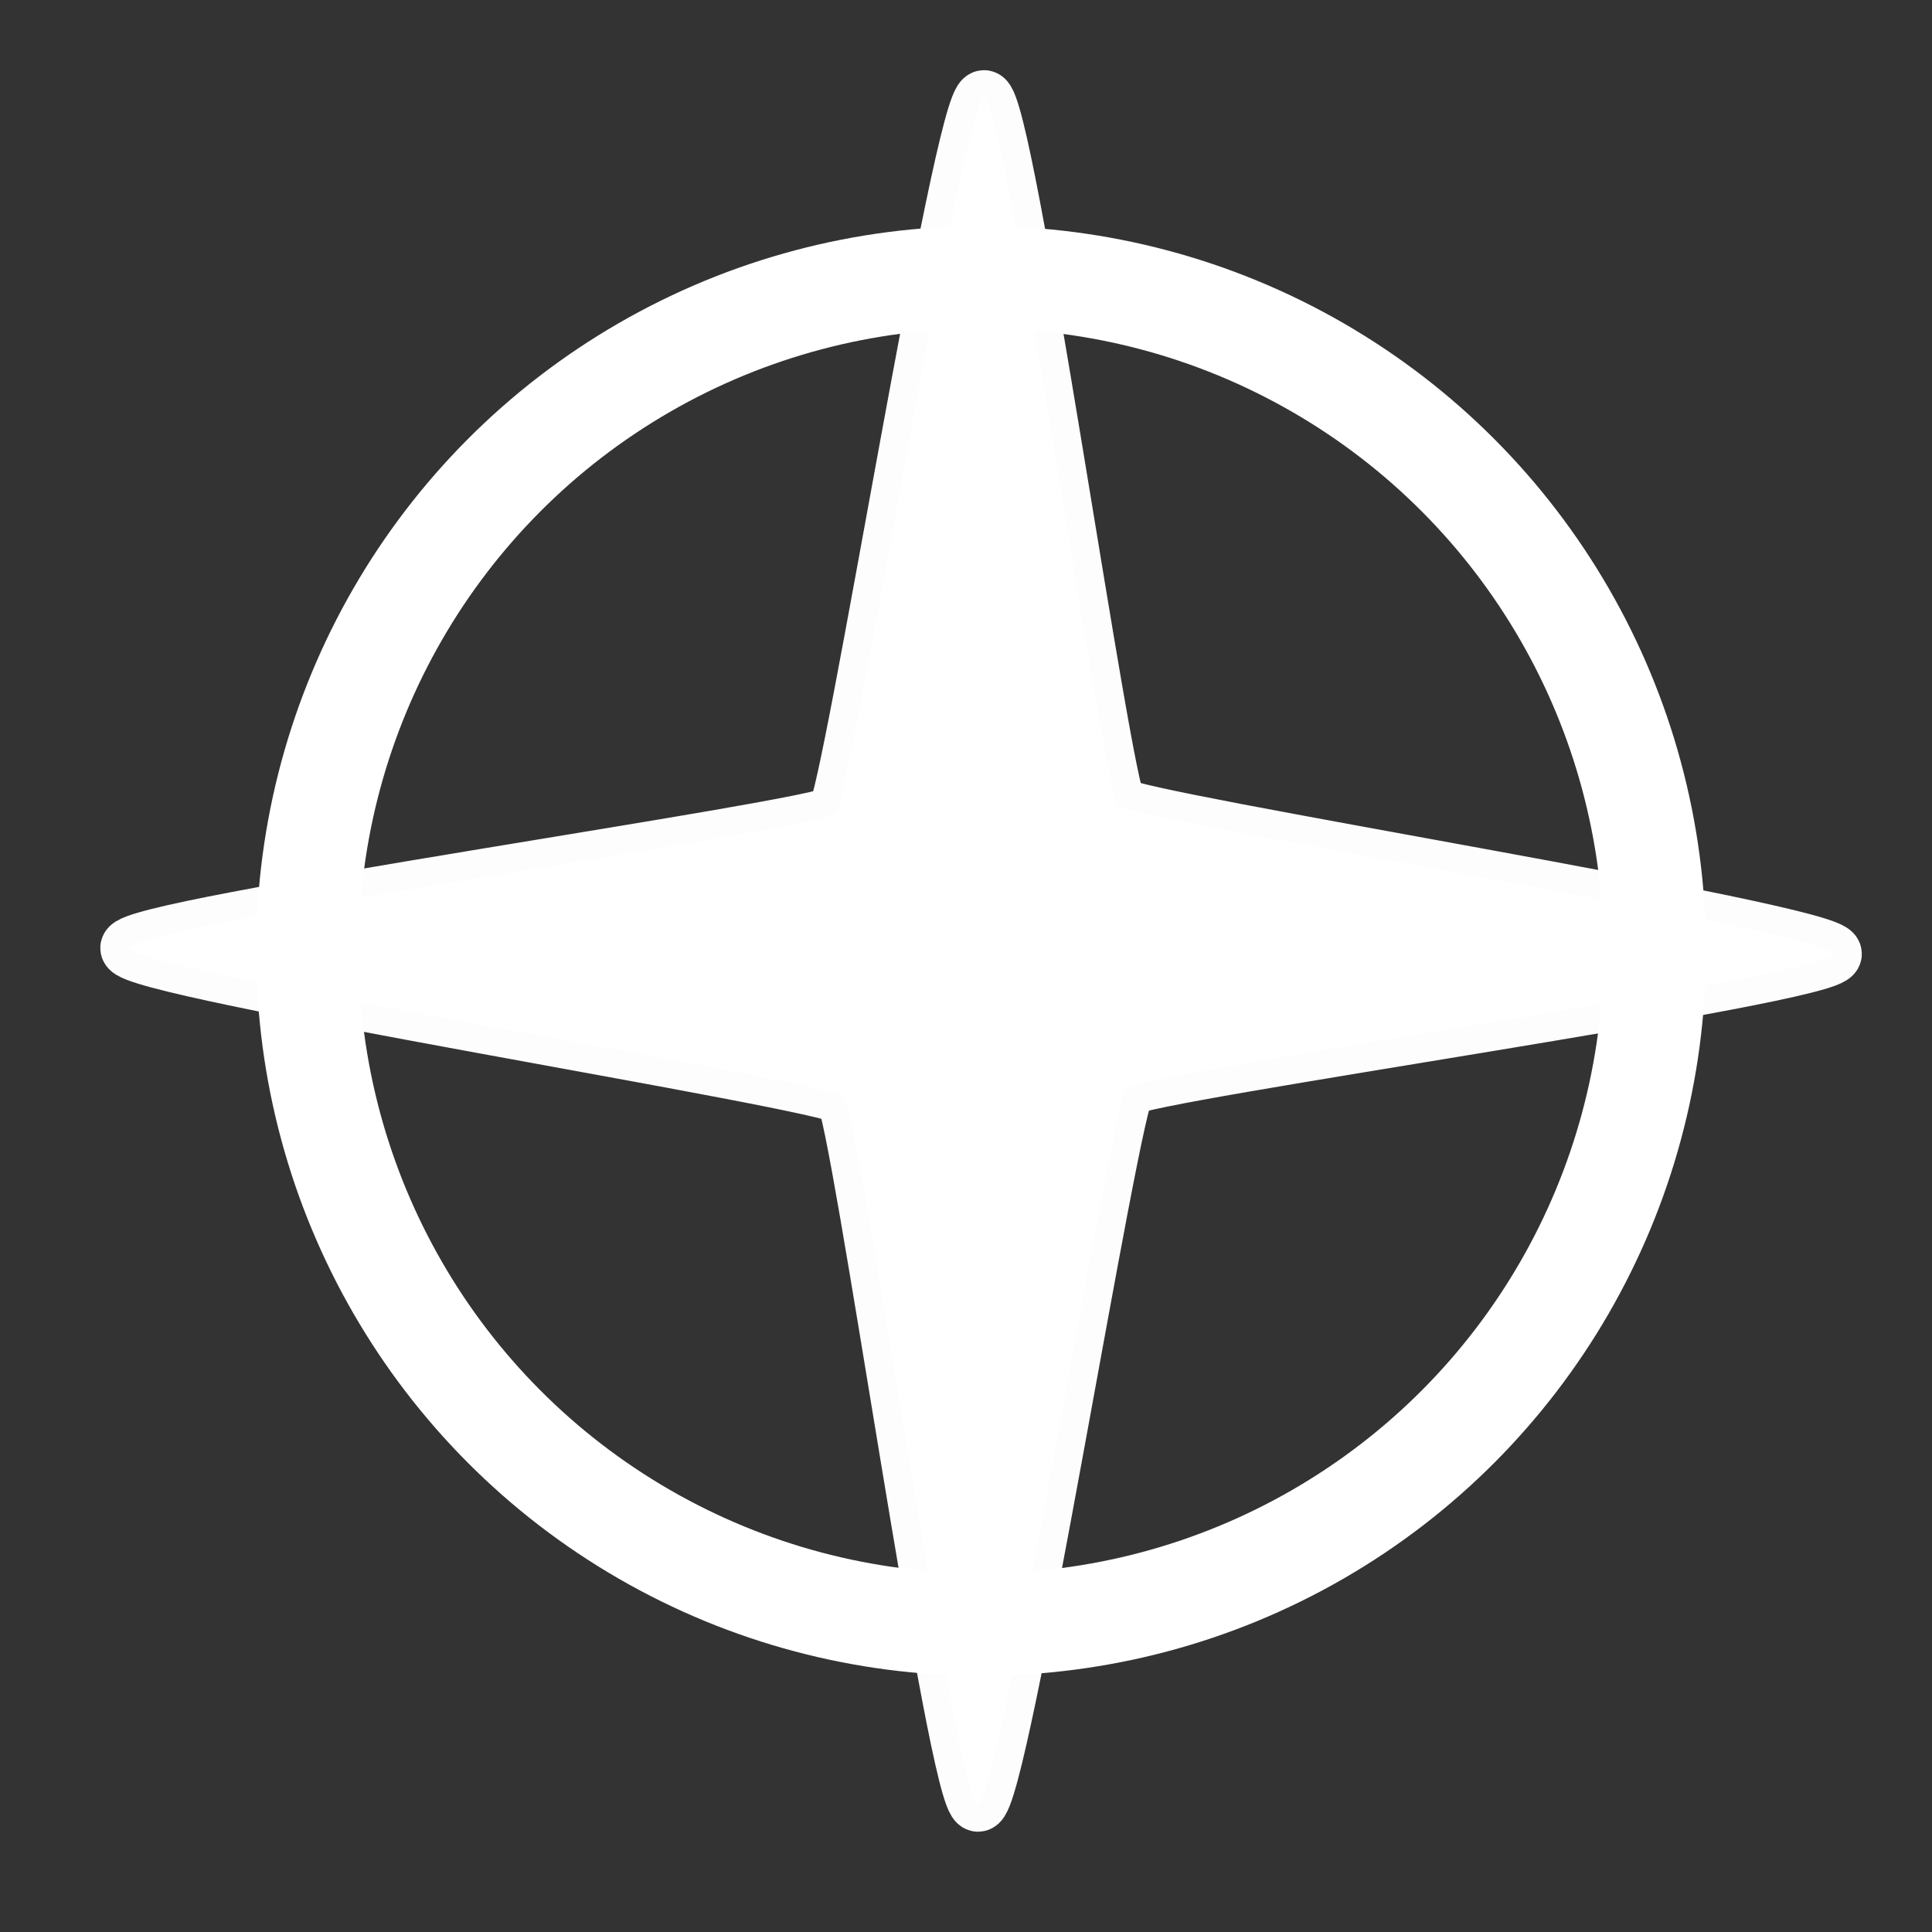 <?xml version="1.0" encoding="UTF-8" standalone="no"?>
<!-- Created with Inkscape (http://www.inkscape.org/) -->

<svg
   xmlns:dc="http://purl.org/dc/elements/1.1/"
   xmlns:cc="http://creativecommons.org/ns#"
   xmlns:rdf="http://www.w3.org/1999/02/22-rdf-syntax-ns#"
   xmlns:svg="http://www.w3.org/2000/svg"
   xmlns="http://www.w3.org/2000/svg"
   xmlns:sodipodi="http://sodipodi.sourceforge.net/DTD/sodipodi-0.dtd"
   xmlns:inkscape="http://www.inkscape.org/namespaces/inkscape"
   width="128"
   height="128"
   viewBox="0 0 33.867 33.867"
   version="1.1"
   id="svg3723"
   sodipodi:docname="luminous.svg"
   inkscape:version="0.92.4 (5da689c313, 2019-01-14)">
  <rect x="0" y="0" width="33.867" height="33.867" fill="#333333" stroke="none"/>
  <defs
     id="defs3717">
    <inkscape:path-effect
       effect="spiro"
       id="path-effect848"
       is_visible="true" />
    <inkscape:path-effect
       effect="spiro"
       id="path-effect844"
       is_visible="true" />
  </defs>
  <sodipodi:namedview
     id="base"
     pagecolor="#ffffff"
     bordercolor="#666666"
     borderopacity="1.0"
     inkscape:pageopacity="0.0"
     inkscape:pageshadow="2"
     inkscape:zoom="2.8"
     inkscape:cx="17.772557"
     inkscape:cy="-7.3192801"
     inkscape:document-units="mm"
     inkscape:current-layer="layer1"
     showgrid="true"
     inkscape:window-width="1240"
     inkscape:window-height="1060"
     inkscape:window-x="40"
     inkscape:window-y="0"
     inkscape:window-maximized="0"
     units="px"
     inkscape:pagecheckerboard="true"
     inkscape:snap-nodes="false"
     inkscape:object-nodes="false"
     inkscape:snap-bbox="true"
     inkscape:bbox-nodes="false"
     inkscape:snap-bbox-edge-midpoints="false"
     inkscape:snap-bbox-midpoints="true">
    <inkscape:grid
       type="xygrid"
       id="grid3733" />
  </sodipodi:namedview>
  <g
     inkscape:label="Layer 1"
     inkscape:groupmode="layer"
     id="layer1"
     transform="translate(0,-263.133)">
    <ellipse
       style="fill:none;stroke:#ffffff;stroke-width:1.796;stroke-linecap:square;stroke-linejoin:round;stroke-miterlimit:4;stroke-dasharray:none;stroke-opacity:1"
       id="path877"
       cx="17.198"
       cy="279.802"
       rx="11.808"
       ry="11.808" />
    <path
       sodipodi:type="star"
       style="fill:#ffffff;fill-opacity:1;stroke:#ffffff;stroke-width:1;stroke-linecap:square;stroke-linejoin:round;stroke-miterlimit:0;stroke-dasharray:none;stroke-opacity:0.99;paint-order:normal"
       id="path850"
       sodipodi:sides="4"
       sodipodi:cx="17.197918"
       sodipodi:cy="279.80209"
       sodipodi:r1="14.939652"
       sodipodi:r2="3.5044439"
       sodipodi:arg1="1.5742584"
       sodipodi:arg2="2.325989"
       inkscape:flatsided="false"
       inkscape:rounded="0.03"
       inkscape:randomized="0"
       d="m 17.146,294.742 c -0.378,0.011 -2.084,-12.119 -2.35,-12.388 -0.271,-0.273 -12.526,-2.219 -12.538,-2.603 -0.011,-0.378 12.119,-2.084 12.388,-2.35 0.273,-0.271 2.219,-12.526 2.603,-12.538 0.378,-0.011 2.084,12.119 2.35,12.388 0.271,0.273 12.526,2.219 12.538,2.603 0.011,0.378 -12.119,2.084 -12.388,2.35 -0.273,0.271 -2.219,12.526 -2.603,12.538 z" />
  </g>
</svg>
